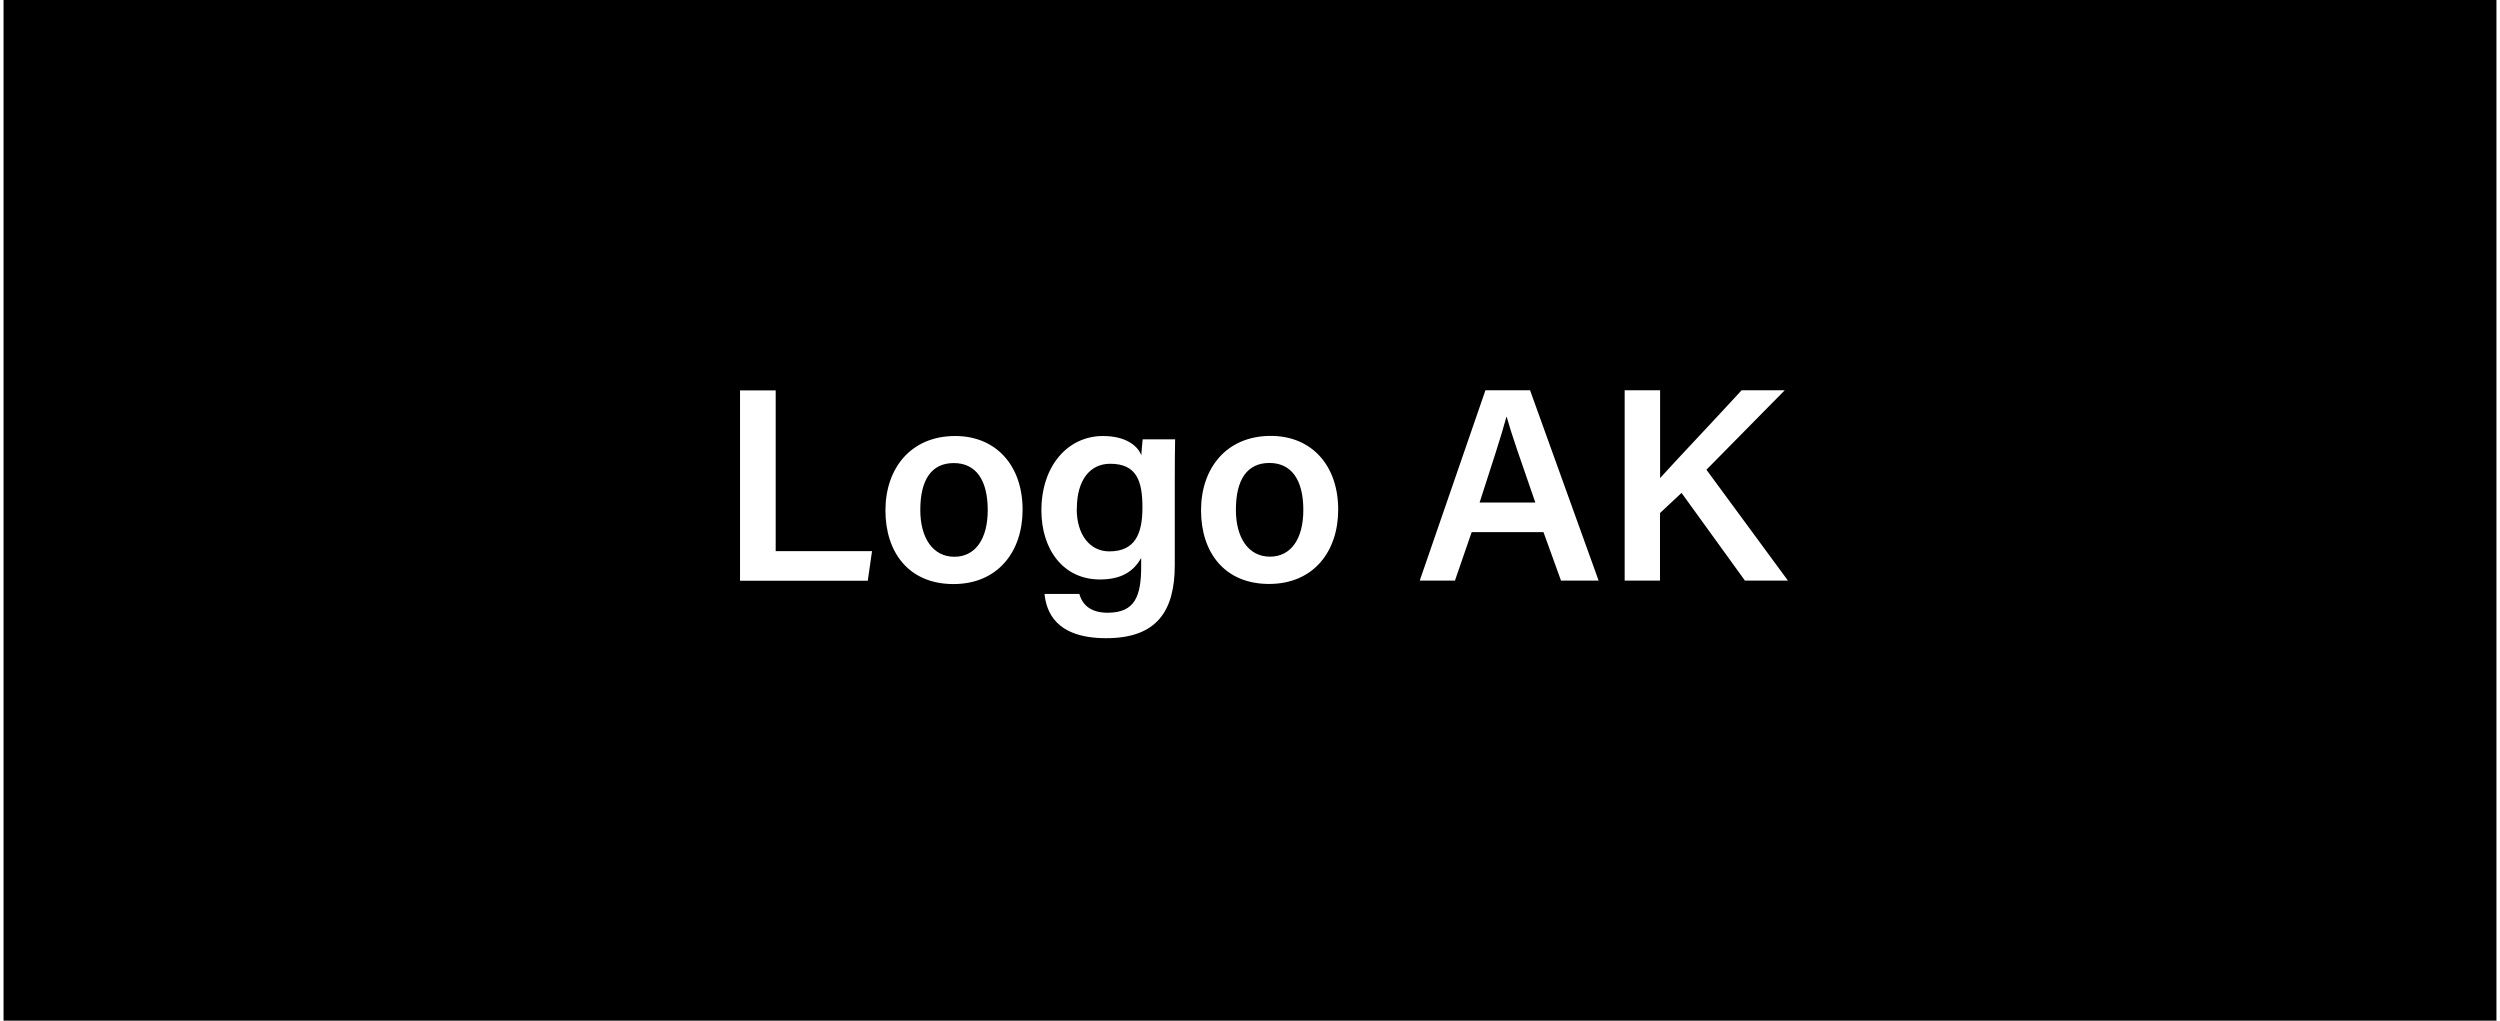<svg viewBox="0 0 217.38 89" xmlns="http://www.w3.org/2000/svg" width="218" height="89"><path stroke-width="0" d="M0 0h217.38v89H0z"/><path fill="#fff" stroke-width="0" d="M64.22 34.04h3.11v14.02h8.4l-.37 2.58H64.22v-16.6zm24.64 10.41c0 3.67-2.17 6.48-6.03 6.48s-5.93-2.73-5.93-6.42 2.23-6.49 6.08-6.49c3.56 0 5.88 2.56 5.88 6.43zm-8.92.02c0 2.49 1.13 4.08 2.97 4.08s2.91-1.56 2.91-4.07c0-2.65-1.05-4.1-2.96-4.1s-2.92 1.41-2.92 4.08zm22.19 4.8c0 3.96-1.52 6.38-5.98 6.38s-5.22-2.37-5.38-3.86h3.04c.28 1.02 1.06 1.64 2.47 1.64 2.41 0 2.92-1.49 2.92-4.05v-.73c-.65 1.17-1.71 1.88-3.6 1.88-3.18 0-5.1-2.6-5.1-6.02 0-3.91 2.32-6.49 5.37-6.49 2.2 0 3.12 1.03 3.34 1.69.02-.41.1-1.18.12-1.4h2.83c-.02.97-.03 2.36-.03 3.55v7.42zm-8.55-4.9c0 2.28 1.16 3.71 2.84 3.71 2.26 0 2.89-1.54 2.89-3.83s-.49-3.81-2.81-3.81c-1.75 0-2.91 1.4-2.91 3.93zm22.8.07c0 3.67-2.17 6.48-6.03 6.48s-5.93-2.73-5.93-6.42 2.23-6.49 6.08-6.49c3.56 0 5.88 2.56 5.88 6.43zm-8.92.02c0 2.49 1.13 4.08 2.97 4.08s2.91-1.56 2.91-4.07c0-2.65-1.05-4.1-2.96-4.1s-2.92 1.41-2.92 4.08zm20.56 1.94l-1.46 4.23h-3.07l5.73-16.6h3.89l5.98 16.6h-3.28l-1.53-4.23h-6.26zm5.55-2.58c-1.32-3.8-2.11-6.06-2.5-7.48h-.02c-.41 1.56-1.29 4.23-2.34 7.48h4.86zm7.8-9.79h3.08v7.66c1.14-1.28 4.83-5.17 7.11-7.66h3.76l-6.83 6.93 7.11 9.67h-3.75l-5.53-7.65-1.88 1.76v5.89h-3.08v-16.6z"/></svg>